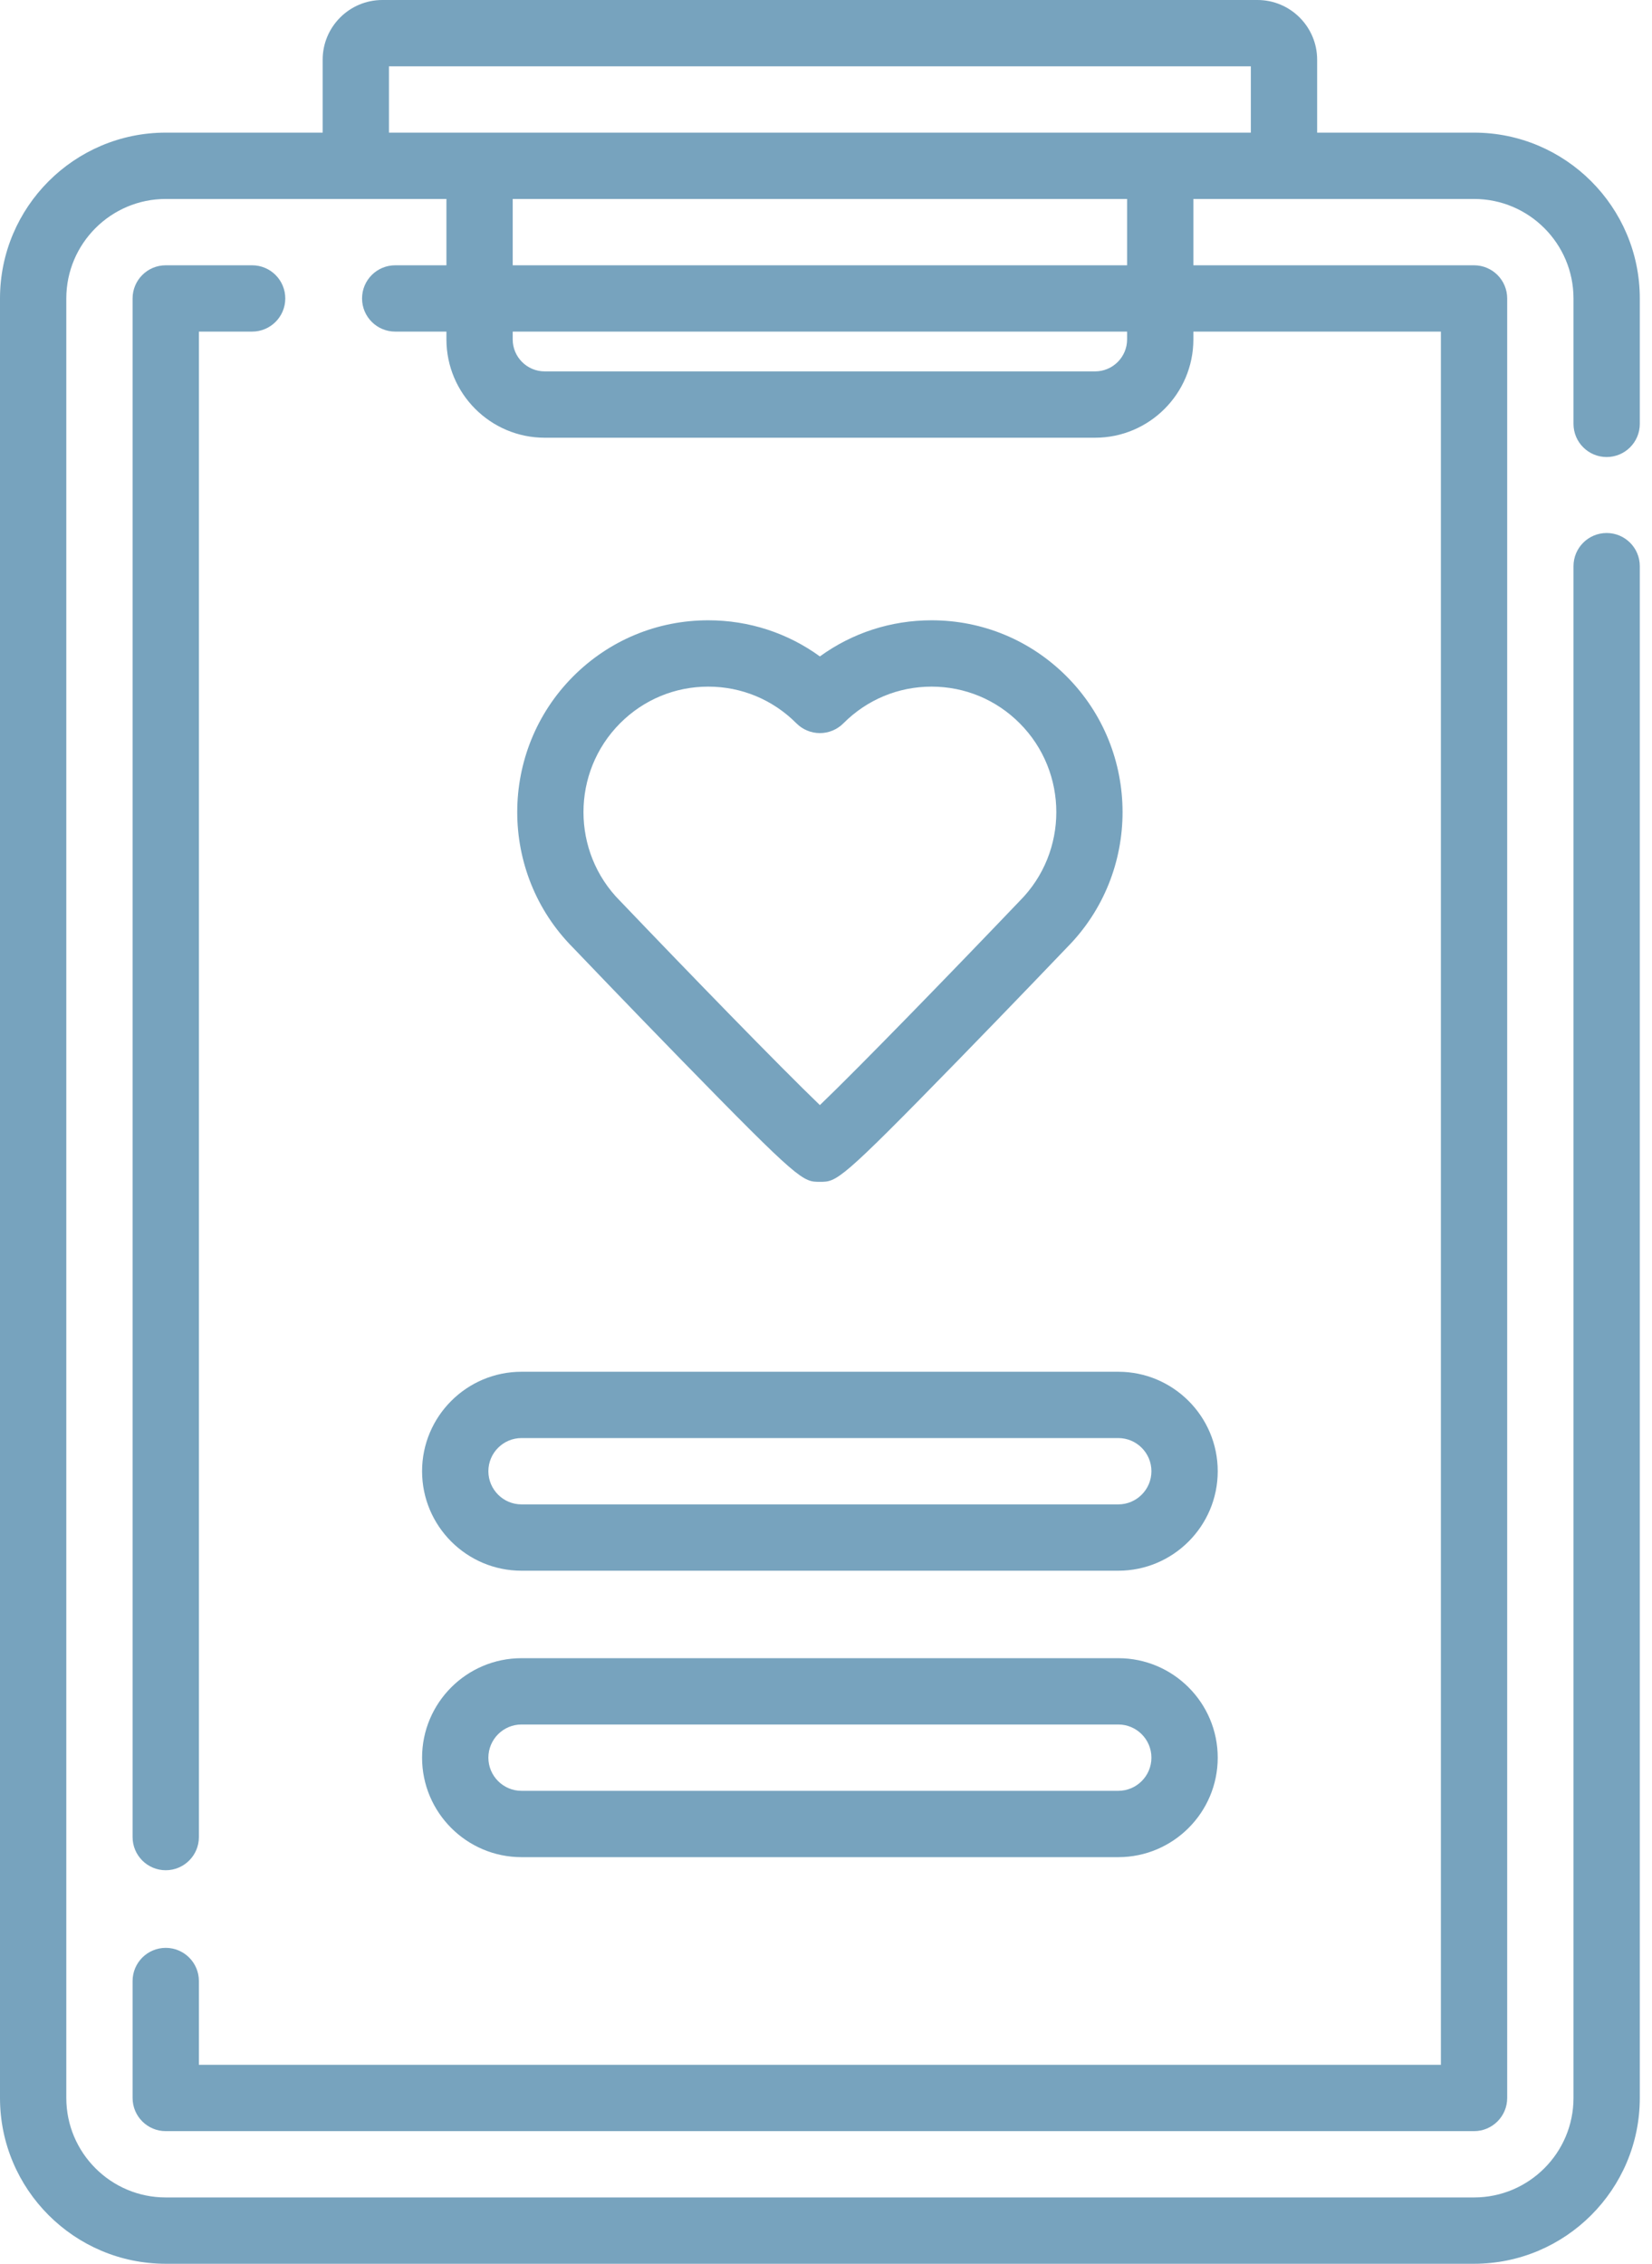 <svg width="73" height="100" viewBox="0 0 73 100" fill="none" xmlns="http://www.w3.org/2000/svg">
<path d="M70.996 20.189C71.805 20.189 72.461 19.533 72.461 18.724V13.184C72.461 9.145 69.175 5.859 65.137 5.859H58.203V2.637C58.203 1.183 57.02 0 55.566 0H16.895C15.441 0 14.258 1.183 14.258 2.637V5.859H7.324C3.286 5.859 0 9.145 0 13.184V92.676C0 96.715 3.286 100 7.324 100H65.137C69.175 100 72.461 96.715 72.461 92.676V25.01C72.461 24.201 71.805 23.545 70.996 23.545C70.187 23.545 69.531 24.201 69.531 25.01V92.676C69.531 95.099 67.56 97.07 65.137 97.07H7.324C4.901 97.07 2.93 95.099 2.93 92.676V13.184C2.93 10.761 4.901 8.789 7.324 8.789H19.727V11.719H17.464C16.655 11.719 15.999 12.374 15.999 13.184C15.999 13.993 16.655 14.648 17.464 14.648H19.727V14.993C19.727 17.387 21.675 19.336 24.07 19.336H48.391C50.786 19.336 52.734 17.387 52.734 14.993V14.648H63.672V91.211H8.789V87.51C8.789 86.701 8.133 86.045 7.324 86.045C6.515 86.045 5.859 86.701 5.859 87.51V92.676C5.859 93.485 6.515 94.141 7.324 94.141H65.136C65.945 94.141 66.601 93.485 66.601 92.676V13.184C66.601 12.374 65.945 11.719 65.136 11.719H52.734V8.789H65.137C67.56 8.789 69.531 10.761 69.531 13.184V18.724C69.531 19.533 70.187 20.189 70.996 20.189ZM49.805 14.993C49.805 15.772 49.17 16.406 48.391 16.406H24.07C23.29 16.406 22.656 15.772 22.656 14.993V14.648H49.805V14.993ZM49.805 11.719H22.656V8.789H49.805V11.719ZM17.188 5.859V2.93H55.273V5.859H17.188Z" fill="#77A3BE"/>
<path d="M7.324 82.616C8.133 82.616 8.789 81.96 8.789 81.151V14.648H11.141C11.95 14.648 12.606 13.993 12.606 13.184C12.606 12.374 11.95 11.719 11.141 11.719H7.324C6.515 11.719 5.859 12.374 5.859 13.184V81.151C5.859 81.96 6.515 82.616 7.324 82.616Z" fill="#77A3BE"/>
<path d="M30.096 46.808C35.361 52.206 35.477 52.206 36.23 52.206C36.984 52.206 37.1 52.206 42.365 46.808C44.68 44.435 46.978 42.032 47.15 41.852C50.427 38.549 50.423 33.184 47.138 29.885C45.543 28.284 43.422 27.401 41.165 27.401C39.369 27.401 37.658 27.96 36.23 28.997C34.803 27.96 33.092 27.401 31.296 27.401C29.039 27.401 26.918 28.284 25.322 29.885C22.038 33.184 22.034 38.549 25.311 41.852C25.483 42.032 27.781 44.435 30.096 46.808ZM27.398 31.953C28.44 30.907 29.824 30.331 31.296 30.331C32.767 30.331 34.151 30.907 35.193 31.953C35.467 32.228 35.841 32.384 36.23 32.384C36.62 32.384 36.993 32.228 37.268 31.953C38.309 30.907 39.694 30.331 41.165 30.331C42.637 30.331 44.021 30.907 45.062 31.953C47.216 34.115 47.216 37.634 45.062 39.796C45.055 39.804 45.048 39.811 45.041 39.818C42.119 42.877 37.982 47.137 36.23 48.817C34.478 47.137 30.342 42.877 27.42 39.818C27.413 39.811 27.406 39.804 27.398 39.796C25.245 37.634 25.245 34.115 27.398 31.953Z" fill="#77A3BE"/>
<path d="M18.651 64.99C18.651 67.413 20.622 69.385 23.045 69.385H49.416C51.839 69.385 53.81 67.413 53.81 64.99C53.81 62.567 51.839 60.596 49.416 60.596H23.045C20.622 60.596 18.651 62.567 18.651 64.99ZM23.045 63.525H49.416C50.223 63.525 50.88 64.182 50.88 64.99C50.88 65.798 50.223 66.455 49.416 66.455H23.045C22.238 66.455 21.581 65.798 21.581 64.99C21.581 64.182 22.238 63.525 23.045 63.525Z" fill="#77A3BE"/>
<path d="M23.045 82.038H49.416C51.839 82.038 53.81 80.066 53.81 77.643C53.81 75.22 51.839 73.249 49.416 73.249H23.045C20.622 73.249 18.651 75.22 18.651 77.643C18.651 80.066 20.622 82.038 23.045 82.038ZM23.045 76.178H49.416C50.223 76.178 50.88 76.835 50.88 77.643C50.88 78.451 50.223 79.108 49.416 79.108H23.045C22.238 79.108 21.581 78.451 21.581 77.643C21.581 76.835 22.238 76.178 23.045 76.178Z" fill="#77A3BE"/>
</svg>

